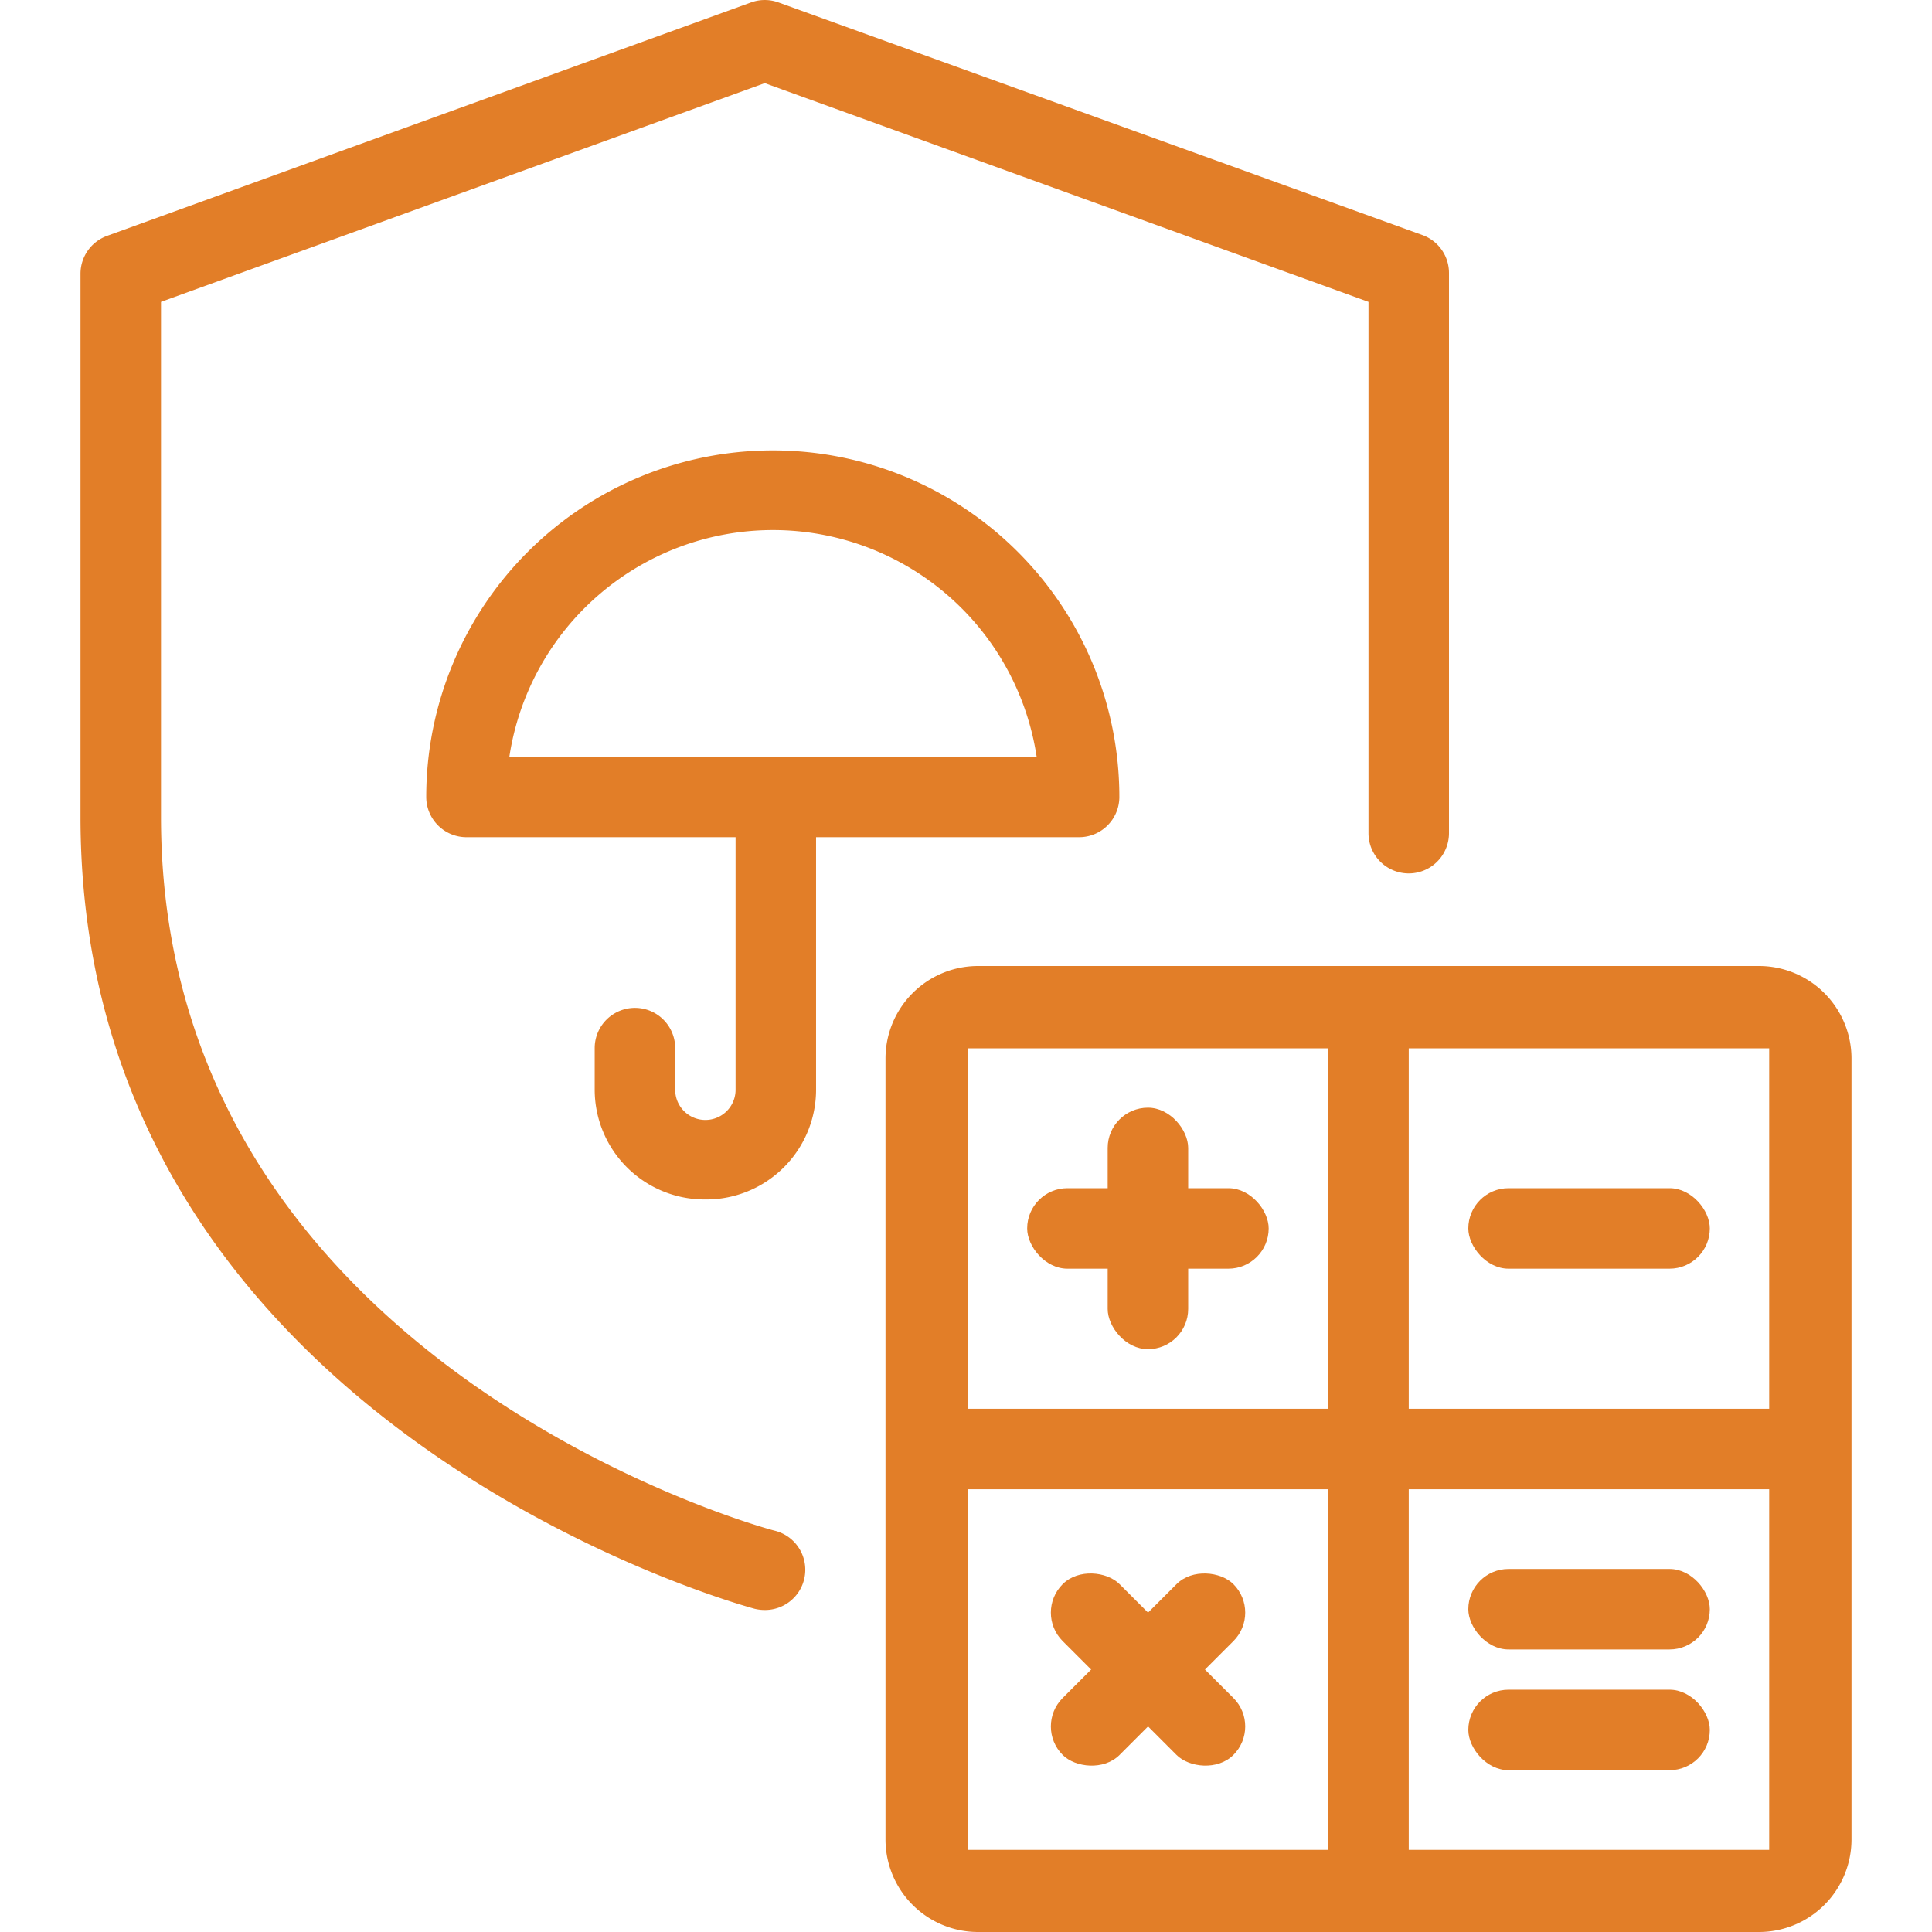 <svg id="Layer_2" data-name="Layer 2" xmlns="http://www.w3.org/2000/svg" width="96" height="96" viewBox="0 0 96 96">
  <g id="ICONS">
    <g id="term_insurance_calculator">
      <rect id="Rectangle_8151" data-name="Rectangle 8151" width="96" height="96" fill="none"/>
      <path id="Path_26829" data-name="Path 26829" d="M35,59.6a5.46,5.46,0,0,1-5.45-5.45V52.08a2,2,0,1,1,4,0v2.07a1.5,1.5,0,0,0,3,0V39.62a2,2,0,1,1,4,0V54.15A5.46,5.46,0,0,1,35,59.6Z" fill="#e27e28"/>
      <path id="Path_26830" data-name="Path 26830" d="M23.18,41.6a2,2,0,0,1-2-2,17.22,17.22,0,1,1,34.44,0,2,2,0,0,1-2,2Zm28.33-4a13.25,13.25,0,0,0-26.2,0Z" fill="#e27e28"/>
      <g id="calculator">
        <path id="Path_26831" data-name="Path 26831" d="M69,70H90v4H69Z" fill="#e27e28"/>
        <path id="Path_26832" data-name="Path 26832" d="M66,73h4V94H66Z" fill="#e27e28"/>
        <path id="Path_26833" data-name="Path 26833" d="M66,70h4v4H66Z" fill="#e27e28"/>
        <path id="Path_26834" data-name="Path 26834" d="M66,50h4V71H66Z" fill="#e27e28"/>
        <path id="Path_26835" data-name="Path 26835" d="M46,70H67v4H46Z" fill="#e27e28"/>
        <rect id="Rectangle_8152" data-name="Rectangle 8152" width="12" height="4" rx="2" transform="translate(72.96 59.04)" fill="#e27e28"/>
        <rect id="Rectangle_8153" data-name="Rectangle 8153" width="12" height="4" rx="2" transform="translate(72.96 77.96)" fill="#e27e28"/>
        <rect id="Rectangle_8154" data-name="Rectangle 8154" width="12" height="4" rx="2" transform="translate(72.96 83.96)" fill="#e27e28"/>
        <rect id="Rectangle_8155" data-name="Rectangle 8155" width="4" height="12" rx="2" transform="translate(55.04 55.04)" fill="#e27e28"/>
        <rect id="Rectangle_8156" data-name="Rectangle 8156" width="12" height="4" rx="2" transform="translate(51.04 59.04)" fill="#e27e28"/>
        <rect id="Rectangle_8157" data-name="Rectangle 8157" width="4" height="12" rx="2" transform="translate(51.389 80.13) rotate(-45)" fill="#e27e28"/>
        <rect id="Rectangle_8158" data-name="Rectangle 8158" width="12" height="4" rx="2" transform="translate(51.389 85.787) rotate(-45)" fill="#e27e28"/>
        <path id="Path_26836" data-name="Path 26836" d="M48.6,96A4.6,4.6,0,0,1,44,91.4V52.6A4.6,4.6,0,0,1,48.6,48H87.4A4.6,4.6,0,0,1,92,52.6V91.4A4.6,4.6,0,0,1,87.4,96Zm-.51-4.08H87.91V52.09H48.09Z" fill="#e27e28"/>
      </g>
      <path id="Path_26837" data-name="Path 26837" d="M72,13.56V41.4a2,2,0,0,1-4,0V15L38,4.13,8,15V40.6C8,67.86,38.2,76,38.5,76.06A2,2,0,0,1,38,80a2.14,2.14,0,0,1-.5-.06C37.16,79.85,4,70.92,4,40.6v-27a2,2,0,0,1,1.32-1.88l32-11.6a2,2,0,0,1,1.36,0l32,11.56A2,2,0,0,1,72,13.56Z" fill="#e27e28"/>
    </g>
  </g>
</svg>
